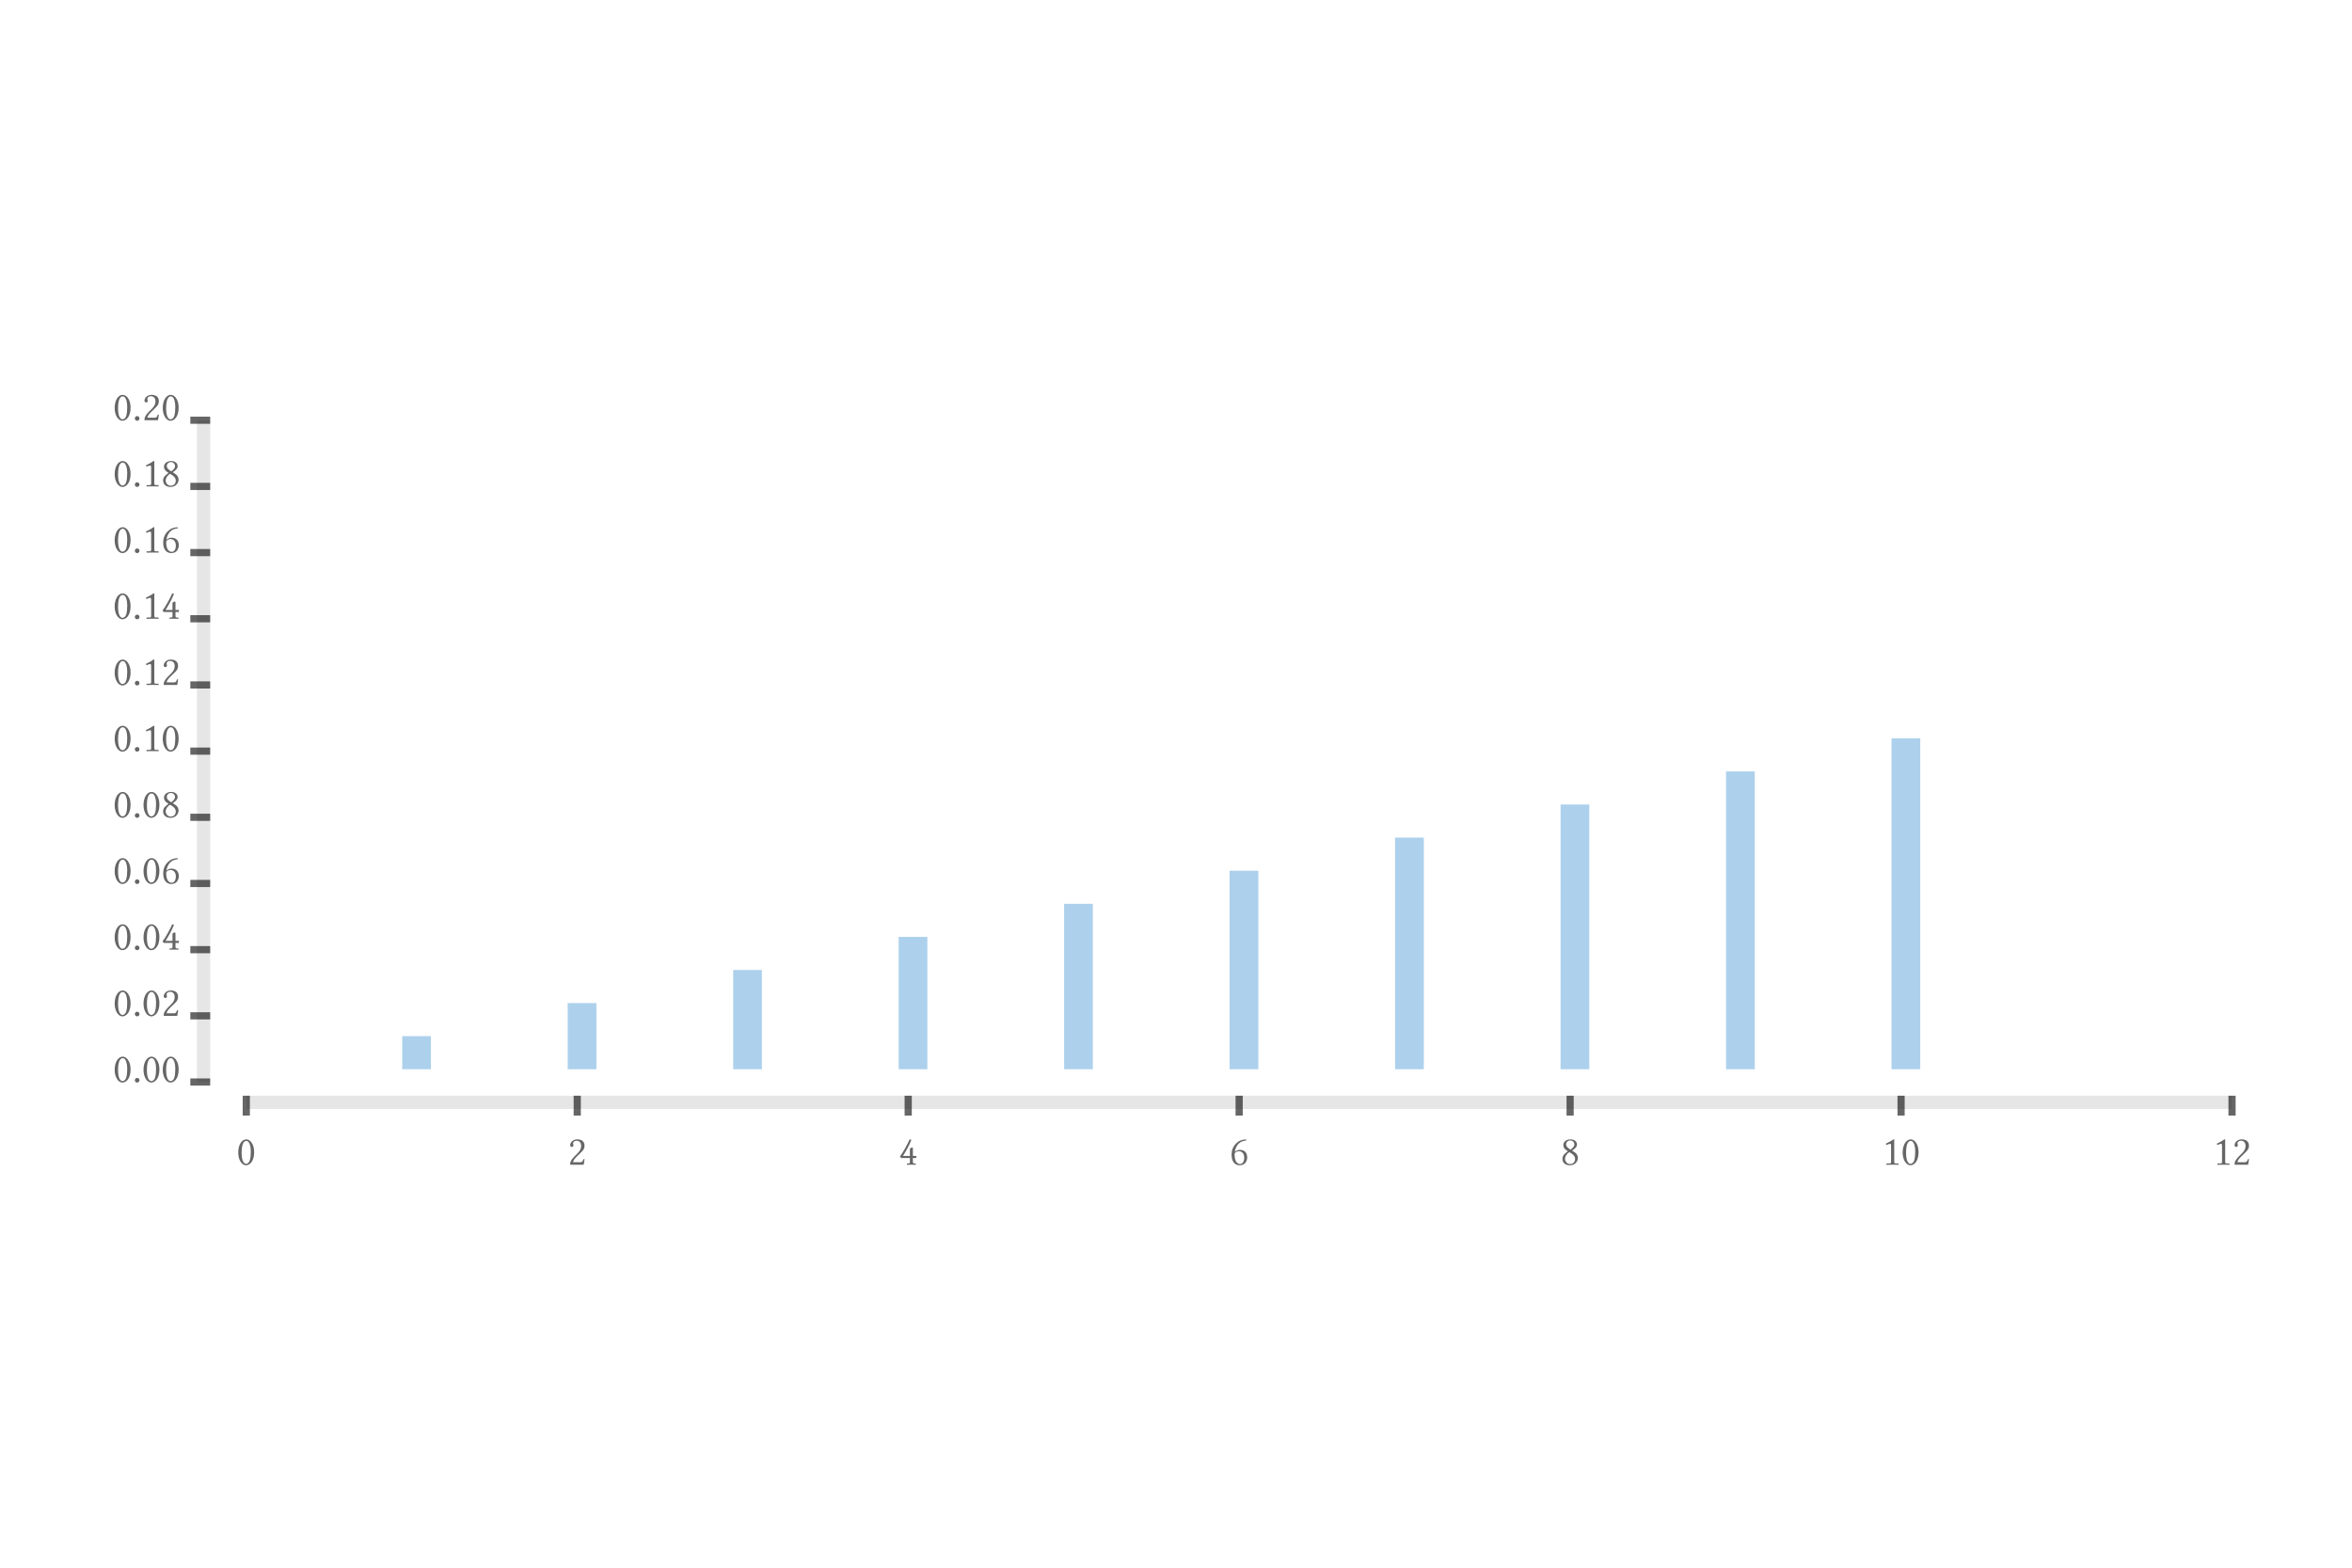 <?xml version="1.0" encoding="UTF-8"?>
<!DOCTYPE svg PUBLIC "-//W3C//DTD SVG 1.1//EN"
    "http://www.w3.org/Graphics/SVG/1.1/DTD/svg11.dtd"><svg xmlns="http://www.w3.org/2000/svg" height="400" stroke-opacity="1" viewBox="0 0 600 400" font-size="1" width="600" xmlns:xlink="http://www.w3.org/1999/xlink" stroke="rgb(0,0,0)" version="1.1"><defs></defs><g stroke-linejoin="miter" stroke-opacity="0.0" fill-opacity="0.1" stroke="rgb(0,0,0)" stroke-width="0.0" fill="rgb(0,0,0)" stroke-linecap="butt" stroke-miterlimit="10.0"><path d="M 53.619,276.079 l -0,-168.857 h -3.377 l -0,168.857 Z"/></g><g stroke-linejoin="miter" stroke-opacity="1.0" fill-opacity="0.6" stroke="rgb(0,0,0)" fill-rule="evenodd" stroke-width="0.0" fill="rgb(0,0,0)" stroke-linecap="butt" stroke-miterlimit="10.0"><path d="M 28.849,107.222 ZM 31.302,101.14 c -0.482,-0 -1.187,0.47 -1.187 3.08c 0,0.918 0.168,2.767 1.154 2.767c 0.19,-0 0.728,-0.123 0.963 -0.997c 0.146,-0.538 0.224,-1.21 0.224 -2.184c 0,-1.423 -0.358,-2.218 -0.683 -2.498c -0.123,-0.112 -0.291,-0.168 -0.47 -0.168ZM 31.302,101.14 ZM 31.257,107.356 c -1.198,-0 -2.005,-1.535 -2.005 -3.248c 0,-2.095 0.997,-3.36 2.05 -3.36c 0.482,-0 0.963,0.302 1.288 0.739c 0.47,0.627 0.717,1.467 0.717 2.52c 0,2.487 -1.232,3.349 -2.05 3.349ZM 33.755,107.222 ZM 34.394,106.763 c 0,-0.325 0.269,-0.594 0.594 -0.594c 0.325,-0 0.594,0.269 0.594 0.594c 0,0.325 -0.269,0.594 -0.594 0.594c -0.325,-0 -0.594,-0.269 -0.594 -0.594ZM 36.208,107.222 ZM 36.858,102.26 c 0,-0.638 0.616,-1.512 1.792 -1.512c 0.863,-0 1.871,0.325 1.871 1.613c 0,0.851 -0.437,1.277 -1.042 1.859l -1.064,1.03 c -0.056,0.056 -0.806,0.795 -0.806 1.322h 1.904 c 0.381,-0 0.583,-0.19 0.739 -0.806l 0.28,0.045 l -0.224,1.411 h -3.461 c 0,-0.627 0.101,-1.109 1.143 -2.173l 0.784,-0.773 c 0.627,-0.638 0.885,-1.187 0.885 -1.871c 0,-1.019 -0.695,-1.31 -1.075 -1.31c -0.773,-0 -0.986,0.403 -0.986 0.672c 0,0.09 0.022,0.179 0.045 0.258c 0.022,0.078 0.045,0.157 0.045 0.246c 0,0.291 -0.224,0.403 -0.403 0.403c -0.246,-0 -0.426,-0.19 -0.426 -0.414ZM 41.114,107.222 ZM 43.567,101.14 c -0.482,-0 -1.187,0.47 -1.187 3.08c 0,0.918 0.168,2.767 1.154 2.767c 0.19,-0 0.728,-0.123 0.963 -0.997c 0.146,-0.538 0.224,-1.21 0.224 -2.184c 0,-1.423 -0.358,-2.218 -0.683 -2.498c -0.123,-0.112 -0.291,-0.168 -0.47 -0.168ZM 43.567,101.14 ZM 43.522,107.356 c -1.198,-0 -2.005,-1.535 -2.005 -3.248c 0,-2.095 0.997,-3.36 2.05 -3.36c 0.482,-0 0.963,0.302 1.288 0.739c 0.47,0.627 0.717,1.467 0.717 2.52c 0,2.487 -1.232,3.349 -2.05 3.349Z"/></g><g stroke-linejoin="miter" stroke-opacity="0.6" fill-opacity="0.0" stroke="rgb(0,0,0)" stroke-width="1.832" fill="rgb(0,0,0)" stroke-linecap="butt" stroke-miterlimit="10.0"><path d="M 48.553,107.222 h 5.066 "/></g><g stroke-linejoin="miter" stroke-opacity="1.0" fill-opacity="0.6" stroke="rgb(0,0,0)" fill-rule="evenodd" stroke-width="0.0" fill="rgb(0,0,0)" stroke-linecap="butt" stroke-miterlimit="10.0"><path d="M 28.849,124.108 ZM 31.302,118.026 c -0.482,-0 -1.187,0.47 -1.187 3.08c 0,0.918 0.168,2.767 1.154 2.767c 0.19,-0 0.728,-0.123 0.963 -0.997c 0.146,-0.538 0.224,-1.21 0.224 -2.184c 0,-1.423 -0.358,-2.218 -0.683 -2.498c -0.123,-0.112 -0.291,-0.168 -0.47 -0.168ZM 31.302,118.026 ZM 31.257,124.242 c -1.198,-0 -2.005,-1.535 -2.005 -3.248c 0,-2.095 0.997,-3.36 2.05 -3.36c 0.482,-0 0.963,0.302 1.288 0.739c 0.47,0.627 0.717,1.467 0.717 2.52c 0,2.487 -1.232,3.349 -2.05 3.349ZM 33.755,124.108 ZM 34.394,123.648 c 0,-0.325 0.269,-0.594 0.594 -0.594c 0.325,-0 0.594,0.269 0.594 0.594c 0,0.325 -0.269,0.594 -0.594 0.594c -0.325,-0 -0.594,-0.269 -0.594 -0.594ZM 36.208,124.108 ZM 38.314,118.765 c -0.213,-0 -0.706,0.202 -0.952 0.314l -0.134,-0.347 c 0.986,-0.459 1.367,-0.695 1.927 -1.098h 0.213 v 5.634 c 0,0.403 0.056,0.515 0.426 0.515h 0.583 c 0.034,-0 0.09,0.022 0.09 0.09v 0.246 l -1.535,-0.022 l -1.557,0.022 v -0.246 c 0.011,-0.034 0.022,-0.09 0.09 -0.09h 0.672 c 0.426,-0 0.426,-0.19 0.426 -0.515v -3.853 c 0,-0.381 0,-0.65 -0.246 -0.65ZM 41.114,124.108 ZM 43.601,117.902 c -0.638,-0 -1.053,0.504 -1.053 0.997c 0,0.325 0.134,0.717 0.806 1.154l 0.325,0.202 c 0.291,-0.213 0.975,-0.728 0.975 -1.299c 0,-0.493 -0.358,-1.053 -1.053 -1.053ZM 43.601,117.902 ZM 45.315,118.966 c 0,0.683 -0.773,1.221 -1.243 1.535l 0.65,0.426 c 0.549,0.358 0.829,0.851 0.829 1.467c 0,0.806 -0.661,1.848 -2.05 1.848c -1.12,-0 -1.893,-0.594 -1.893 -1.68c 0,-0.414 0.179,-0.896 0.616 -1.277c 0.269,-0.235 0.504,-0.437 0.773 -0.638l -0.19,-0.112 c -0.65,-0.403 -0.975,-0.84 -0.975 -1.434c 0,-0.818 0.739,-1.467 1.826 -1.467c 1.042,-0 1.658,0.571 1.658 1.333ZM 45.315,118.966 ZM 43.522,123.929 c 0.482,-0 1.322,-0.258 1.322 -1.322c 0,-0.504 -0.314,-1.008 -0.975 -1.411l -0.493,-0.302 c -0.907,0.605 -1.109,1.355 -1.109 1.669c 0,0.952 0.773,1.367 1.254 1.367Z"/></g><g stroke-linejoin="miter" stroke-opacity="0.6" fill-opacity="0.0" stroke="rgb(0,0,0)" stroke-width="1.832" fill="rgb(0,0,0)" stroke-linecap="butt" stroke-miterlimit="10.0"><path d="M 48.553,124.108 h 5.066 "/></g><g stroke-linejoin="miter" stroke-opacity="1.0" fill-opacity="0.6" stroke="rgb(0,0,0)" fill-rule="evenodd" stroke-width="0.0" fill="rgb(0,0,0)" stroke-linecap="butt" stroke-miterlimit="10.0"><path d="M 28.849,140.994 ZM 31.302,134.911 c -0.482,-0 -1.187,0.47 -1.187 3.08c 0,0.918 0.168,2.767 1.154 2.767c 0.19,-0 0.728,-0.123 0.963 -0.997c 0.146,-0.538 0.224,-1.21 0.224 -2.184c 0,-1.423 -0.358,-2.218 -0.683 -2.498c -0.123,-0.112 -0.291,-0.168 -0.47 -0.168ZM 31.302,134.911 ZM 31.257,141.128 c -1.198,-0 -2.005,-1.535 -2.005 -3.248c 0,-2.095 0.997,-3.36 2.05 -3.36c 0.482,-0 0.963,0.302 1.288 0.739c 0.47,0.627 0.717,1.467 0.717 2.52c 0,2.487 -1.232,3.349 -2.05 3.349ZM 33.755,140.994 ZM 34.394,140.534 c 0,-0.325 0.269,-0.594 0.594 -0.594c 0.325,-0 0.594,0.269 0.594 0.594c 0,0.325 -0.269,0.594 -0.594 0.594c -0.325,-0 -0.594,-0.269 -0.594 -0.594ZM 36.208,140.994 ZM 38.314,135.65 c -0.213,-0 -0.706,0.202 -0.952 0.314l -0.134,-0.347 c 0.986,-0.459 1.367,-0.695 1.927 -1.098h 0.213 v 5.634 c 0,0.403 0.056,0.515 0.426 0.515h 0.583 c 0.034,-0 0.09,0.022 0.09 0.09v 0.246 l -1.535,-0.022 l -1.557,0.022 v -0.246 c 0.011,-0.034 0.022,-0.09 0.09 -0.09h 0.672 c 0.426,-0 0.426,-0.19 0.426 -0.515v -3.853 c 0,-0.381 0,-0.65 -0.246 -0.65ZM 41.114,140.994 ZM 42.413,138.059 c -0.011,0.112 -0.011,0.28 -0.011 0.392c 0,1.882 0.84,2.352 1.4 2.352c 0.515,-0 1.064,-0.482 1.064 -1.647c 0,-0.526 -0.269,-1.602 -1.344 -1.602c -0.235,-0 -0.661,0.022 -1.109 0.504ZM 42.413,138.059 ZM 45.348,134.81 c -0.728,0.067 -1.355,0.258 -1.893 0.784c -0.515,0.504 -0.885,1.254 -1.008 2.151c 0.258,-0.314 0.874,-0.549 1.299 -0.549c 1.658,-0 1.871,1.367 1.871 1.882c 0,0.762 -0.381,2.05 -1.927 2.05c -0.818,-0 -2.061,-0.482 -2.061 -2.711c 0,-1.03 0.347,-2.039 1.12 -2.812c 0.717,-0.728 1.467,-1.03 2.565 -1.087Z"/></g><g stroke-linejoin="miter" stroke-opacity="0.6" fill-opacity="0.0" stroke="rgb(0,0,0)" stroke-width="1.832" fill="rgb(0,0,0)" stroke-linecap="butt" stroke-miterlimit="10.0"><path d="M 48.553,140.994 h 5.066 "/></g><g stroke-linejoin="miter" stroke-opacity="1.0" fill-opacity="0.6" stroke="rgb(0,0,0)" fill-rule="evenodd" stroke-width="0.0" fill="rgb(0,0,0)" stroke-linecap="butt" stroke-miterlimit="10.0"><path d="M 28.849,157.879 ZM 31.302,151.797 c -0.482,-0 -1.187,0.47 -1.187 3.08c 0,0.918 0.168,2.767 1.154 2.767c 0.19,-0 0.728,-0.123 0.963 -0.997c 0.146,-0.538 0.224,-1.21 0.224 -2.184c 0,-1.423 -0.358,-2.218 -0.683 -2.498c -0.123,-0.112 -0.291,-0.168 -0.47 -0.168ZM 31.302,151.797 ZM 31.257,158.014 c -1.198,-0 -2.005,-1.535 -2.005 -3.248c 0,-2.095 0.997,-3.36 2.05 -3.36c 0.482,-0 0.963,0.302 1.288 0.739c 0.47,0.627 0.717,1.467 0.717 2.52c 0,2.487 -1.232,3.349 -2.05 3.349ZM 33.755,157.879 ZM 34.394,157.42 c 0,-0.325 0.269,-0.594 0.594 -0.594c 0.325,-0 0.594,0.269 0.594 0.594c 0,0.325 -0.269,0.594 -0.594 0.594c -0.325,-0 -0.594,-0.269 -0.594 -0.594ZM 36.208,157.879 ZM 38.314,152.536 c -0.213,-0 -0.706,0.202 -0.952 0.314l -0.134,-0.347 c 0.986,-0.459 1.367,-0.695 1.927 -1.098h 0.213 v 5.634 c 0,0.403 0.056,0.515 0.426 0.515h 0.583 c 0.034,-0 0.09,0.022 0.09 0.09v 0.246 l -1.535,-0.022 l -1.557,0.022 v -0.246 c 0.011,-0.034 0.022,-0.09 0.09 -0.09h 0.672 c 0.426,-0 0.426,-0.19 0.426 -0.515v -3.853 c 0,-0.381 0,-0.65 -0.246 -0.65ZM 41.114,157.879 ZM 44.004,153.903 c 0,-0.078 0.011,-0.168 0.112 -0.224c 0.123,-0.09 0.325,-0.19 0.493 -0.19c 0.146,-0 0.157,0.123 0.157 0.347v 1.803 h 0.907 l -0.067,0.526 h -0.84 v 0.93 c 0,0.314 0.045,0.47 0.37 0.47h 0.302 c 0.067,-0 0.078,0.056 0.078 0.078v 0.246 c 0,-0 -0.717,-0.022 -1.187 -0.022c -0.426,-0 -1.087,0.022 -1.087 0.022v -0.246 c 0,-0.022 0.011,-0.078 0.078 -0.078h 0.302 c 0.347,-0 0.381,-0.146 0.381 -0.47v -0.93 h -2.195 c -0.045,-0 -0.067,-0.022 -0.101 -0.067l -0.09,-0.123 l -0.134,-0.235 c -0.011,-0 -0.011,-0.011 -0.011 -0.022c 0,-0.011 0.011,-0.022 0.022 -0.034c 0.728,-0.806 2.016,-3.304 2.419 -4.223c 0.011,-0.045 0.034,-0.056 0.078 -0.056c 0.011,-0 0.258,0.101 0.392 0.123c -0.504,1.355 -1.333,2.812 -2.151 4.111h 1.77 v -1.736 Z"/></g><g stroke-linejoin="miter" stroke-opacity="0.6" fill-opacity="0.0" stroke="rgb(0,0,0)" stroke-width="1.832" fill="rgb(0,0,0)" stroke-linecap="butt" stroke-miterlimit="10.0"><path d="M 48.553,157.879 h 5.066 "/></g><g stroke-linejoin="miter" stroke-opacity="1.0" fill-opacity="0.6" stroke="rgb(0,0,0)" fill-rule="evenodd" stroke-width="0.0" fill="rgb(0,0,0)" stroke-linecap="butt" stroke-miterlimit="10.0"><path d="M 28.849,174.765 ZM 31.302,168.683 c -0.482,-0 -1.187,0.47 -1.187 3.08c 0,0.918 0.168,2.767 1.154 2.767c 0.19,-0 0.728,-0.123 0.963 -0.997c 0.146,-0.538 0.224,-1.21 0.224 -2.184c 0,-1.423 -0.358,-2.218 -0.683 -2.498c -0.123,-0.112 -0.291,-0.168 -0.47 -0.168ZM 31.302,168.683 ZM 31.257,174.899 c -1.198,-0 -2.005,-1.535 -2.005 -3.248c 0,-2.095 0.997,-3.36 2.05 -3.36c 0.482,-0 0.963,0.302 1.288 0.739c 0.47,0.627 0.717,1.467 0.717 2.52c 0,2.487 -1.232,3.349 -2.05 3.349ZM 33.755,174.765 ZM 34.394,174.306 c 0,-0.325 0.269,-0.594 0.594 -0.594c 0.325,-0 0.594,0.269 0.594 0.594c 0,0.325 -0.269,0.594 -0.594 0.594c -0.325,-0 -0.594,-0.269 -0.594 -0.594ZM 36.208,174.765 ZM 38.314,169.422 c -0.213,-0 -0.706,0.202 -0.952 0.314l -0.134,-0.347 c 0.986,-0.459 1.367,-0.695 1.927 -1.098h 0.213 v 5.634 c 0,0.403 0.056,0.515 0.426 0.515h 0.583 c 0.034,-0 0.09,0.022 0.09 0.09v 0.246 l -1.535,-0.022 l -1.557,0.022 v -0.246 c 0.011,-0.034 0.022,-0.09 0.09 -0.09h 0.672 c 0.426,-0 0.426,-0.19 0.426 -0.515v -3.853 c 0,-0.381 0,-0.65 -0.246 -0.65ZM 41.114,174.765 ZM 41.764,169.803 c 0,-0.638 0.616,-1.512 1.792 -1.512c 0.863,-0 1.871,0.325 1.871 1.613c 0,0.851 -0.437,1.277 -1.042 1.859l -1.064,1.03 c -0.056,0.056 -0.806,0.795 -0.806 1.322h 1.904 c 0.381,-0 0.583,-0.19 0.739 -0.806l 0.28,0.045 l -0.224,1.411 h -3.461 c 0,-0.627 0.101,-1.109 1.143 -2.173l 0.784,-0.773 c 0.627,-0.638 0.885,-1.187 0.885 -1.871c 0,-1.019 -0.695,-1.31 -1.075 -1.31c -0.773,-0 -0.986,0.403 -0.986 0.672c 0,0.09 0.022,0.179 0.045 0.258c 0.022,0.078 0.045,0.157 0.045 0.246c 0,0.291 -0.224,0.403 -0.403 0.403c -0.246,-0 -0.426,-0.19 -0.426 -0.414Z"/></g><g stroke-linejoin="miter" stroke-opacity="0.6" fill-opacity="0.0" stroke="rgb(0,0,0)" stroke-width="1.832" fill="rgb(0,0,0)" stroke-linecap="butt" stroke-miterlimit="10.0"><path d="M 48.553,174.765 h 5.066 "/></g><g stroke-linejoin="miter" stroke-opacity="1.0" fill-opacity="0.6" stroke="rgb(0,0,0)" fill-rule="evenodd" stroke-width="0.0" fill="rgb(0,0,0)" stroke-linecap="butt" stroke-miterlimit="10.0"><path d="M 28.849,191.651 ZM 31.302,185.568 c -0.482,-0 -1.187,0.47 -1.187 3.08c 0,0.918 0.168,2.767 1.154 2.767c 0.19,-0 0.728,-0.123 0.963 -0.997c 0.146,-0.538 0.224,-1.21 0.224 -2.184c 0,-1.423 -0.358,-2.218 -0.683 -2.498c -0.123,-0.112 -0.291,-0.168 -0.47 -0.168ZM 31.302,185.568 ZM 31.257,191.785 c -1.198,-0 -2.005,-1.535 -2.005 -3.248c 0,-2.095 0.997,-3.36 2.05 -3.36c 0.482,-0 0.963,0.302 1.288 0.739c 0.47,0.627 0.717,1.467 0.717 2.52c 0,2.487 -1.232,3.349 -2.05 3.349ZM 33.755,191.651 ZM 34.394,191.191 c 0,-0.325 0.269,-0.594 0.594 -0.594c 0.325,-0 0.594,0.269 0.594 0.594c 0,0.325 -0.269,0.594 -0.594 0.594c -0.325,-0 -0.594,-0.269 -0.594 -0.594ZM 36.208,191.651 ZM 38.314,186.308 c -0.213,-0 -0.706,0.202 -0.952 0.314l -0.134,-0.347 c 0.986,-0.459 1.367,-0.695 1.927 -1.098h 0.213 v 5.634 c 0,0.403 0.056,0.515 0.426 0.515h 0.583 c 0.034,-0 0.09,0.022 0.09 0.09v 0.246 l -1.535,-0.022 l -1.557,0.022 v -0.246 c 0.011,-0.034 0.022,-0.09 0.09 -0.09h 0.672 c 0.426,-0 0.426,-0.19 0.426 -0.515v -3.853 c 0,-0.381 0,-0.65 -0.246 -0.65ZM 41.114,191.651 ZM 43.567,185.568 c -0.482,-0 -1.187,0.47 -1.187 3.08c 0,0.918 0.168,2.767 1.154 2.767c 0.19,-0 0.728,-0.123 0.963 -0.997c 0.146,-0.538 0.224,-1.21 0.224 -2.184c 0,-1.423 -0.358,-2.218 -0.683 -2.498c -0.123,-0.112 -0.291,-0.168 -0.47 -0.168ZM 43.567,185.568 ZM 43.522,191.785 c -1.198,-0 -2.005,-1.535 -2.005 -3.248c 0,-2.095 0.997,-3.36 2.05 -3.36c 0.482,-0 0.963,0.302 1.288 0.739c 0.47,0.627 0.717,1.467 0.717 2.52c 0,2.487 -1.232,3.349 -2.05 3.349Z"/></g><g stroke-linejoin="miter" stroke-opacity="0.6" fill-opacity="0.0" stroke="rgb(0,0,0)" stroke-width="1.832" fill="rgb(0,0,0)" stroke-linecap="butt" stroke-miterlimit="10.0"><path d="M 48.553,191.651 h 5.066 "/></g><g stroke-linejoin="miter" stroke-opacity="1.0" fill-opacity="0.6" stroke="rgb(0,0,0)" fill-rule="evenodd" stroke-width="0.0" fill="rgb(0,0,0)" stroke-linecap="butt" stroke-miterlimit="10.0"><path d="M 28.849,208.536 ZM 31.302,202.454 c -0.482,-0 -1.187,0.47 -1.187 3.08c 0,0.918 0.168,2.767 1.154 2.767c 0.19,-0 0.728,-0.123 0.963 -0.997c 0.146,-0.538 0.224,-1.21 0.224 -2.184c 0,-1.423 -0.358,-2.218 -0.683 -2.498c -0.123,-0.112 -0.291,-0.168 -0.47 -0.168ZM 31.302,202.454 ZM 31.257,208.671 c -1.198,-0 -2.005,-1.535 -2.005 -3.248c 0,-2.095 0.997,-3.36 2.05 -3.36c 0.482,-0 0.963,0.302 1.288 0.739c 0.47,0.627 0.717,1.467 0.717 2.52c 0,2.487 -1.232,3.349 -2.05 3.349ZM 33.755,208.536 ZM 34.394,208.077 c 0,-0.325 0.269,-0.594 0.594 -0.594c 0.325,-0 0.594,0.269 0.594 0.594c 0,0.325 -0.269,0.594 -0.594 0.594c -0.325,-0 -0.594,-0.269 -0.594 -0.594ZM 36.208,208.536 ZM 38.661,202.454 c -0.482,-0 -1.187,0.47 -1.187 3.08c 0,0.918 0.168,2.767 1.154 2.767c 0.19,-0 0.728,-0.123 0.963 -0.997c 0.146,-0.538 0.224,-1.21 0.224 -2.184c 0,-1.423 -0.358,-2.218 -0.683 -2.498c -0.123,-0.112 -0.291,-0.168 -0.47 -0.168ZM 38.661,202.454 ZM 38.616,208.671 c -1.198,-0 -2.005,-1.535 -2.005 -3.248c 0,-2.095 0.997,-3.36 2.05 -3.36c 0.482,-0 0.963,0.302 1.288 0.739c 0.47,0.627 0.717,1.467 0.717 2.52c 0,2.487 -1.232,3.349 -2.05 3.349ZM 41.114,208.536 ZM 43.601,202.331 c -0.638,-0 -1.053,0.504 -1.053 0.997c 0,0.325 0.134,0.717 0.806 1.154l 0.325,0.202 c 0.291,-0.213 0.975,-0.728 0.975 -1.299c 0,-0.493 -0.358,-1.053 -1.053 -1.053ZM 43.601,202.331 ZM 45.315,203.395 c 0,0.683 -0.773,1.221 -1.243 1.535l 0.65,0.426 c 0.549,0.358 0.829,0.851 0.829 1.467c 0,0.806 -0.661,1.848 -2.05 1.848c -1.12,-0 -1.893,-0.594 -1.893 -1.68c 0,-0.414 0.179,-0.896 0.616 -1.277c 0.269,-0.235 0.504,-0.437 0.773 -0.638l -0.19,-0.112 c -0.65,-0.403 -0.975,-0.84 -0.975 -1.434c 0,-0.818 0.739,-1.467 1.826 -1.467c 1.042,-0 1.658,0.571 1.658 1.333ZM 45.315,203.395 ZM 43.522,208.357 c 0.482,-0 1.322,-0.258 1.322 -1.322c 0,-0.504 -0.314,-1.008 -0.975 -1.411l -0.493,-0.302 c -0.907,0.605 -1.109,1.355 -1.109 1.669c 0,0.952 0.773,1.367 1.254 1.367Z"/></g><g stroke-linejoin="miter" stroke-opacity="0.6" fill-opacity="0.0" stroke="rgb(0,0,0)" stroke-width="1.832" fill="rgb(0,0,0)" stroke-linecap="butt" stroke-miterlimit="10.0"><path d="M 48.553,208.536 h 5.066 "/></g><g stroke-linejoin="miter" stroke-opacity="1.0" fill-opacity="0.6" stroke="rgb(0,0,0)" fill-rule="evenodd" stroke-width="0.0" fill="rgb(0,0,0)" stroke-linecap="butt" stroke-miterlimit="10.0"><path d="M 28.849,225.422 ZM 31.302,219.34 c -0.482,-0 -1.187,0.47 -1.187 3.08c 0,0.918 0.168,2.767 1.154 2.767c 0.19,-0 0.728,-0.123 0.963 -0.997c 0.146,-0.538 0.224,-1.21 0.224 -2.184c 0,-1.423 -0.358,-2.218 -0.683 -2.498c -0.123,-0.112 -0.291,-0.168 -0.47 -0.168ZM 31.302,219.34 ZM 31.257,225.556 c -1.198,-0 -2.005,-1.535 -2.005 -3.248c 0,-2.095 0.997,-3.36 2.05 -3.36c 0.482,-0 0.963,0.302 1.288 0.739c 0.47,0.627 0.717,1.467 0.717 2.52c 0,2.487 -1.232,3.349 -2.05 3.349ZM 33.755,225.422 ZM 34.394,224.963 c 0,-0.325 0.269,-0.594 0.594 -0.594c 0.325,-0 0.594,0.269 0.594 0.594c 0,0.325 -0.269,0.594 -0.594 0.594c -0.325,-0 -0.594,-0.269 -0.594 -0.594ZM 36.208,225.422 ZM 38.661,219.34 c -0.482,-0 -1.187,0.47 -1.187 3.08c 0,0.918 0.168,2.767 1.154 2.767c 0.19,-0 0.728,-0.123 0.963 -0.997c 0.146,-0.538 0.224,-1.21 0.224 -2.184c 0,-1.423 -0.358,-2.218 -0.683 -2.498c -0.123,-0.112 -0.291,-0.168 -0.47 -0.168ZM 38.661,219.34 ZM 38.616,225.556 c -1.198,-0 -2.005,-1.535 -2.005 -3.248c 0,-2.095 0.997,-3.36 2.05 -3.36c 0.482,-0 0.963,0.302 1.288 0.739c 0.47,0.627 0.717,1.467 0.717 2.52c 0,2.487 -1.232,3.349 -2.05 3.349ZM 41.114,225.422 ZM 42.413,222.487 c -0.011,0.112 -0.011,0.28 -0.011 0.392c 0,1.882 0.84,2.352 1.4 2.352c 0.515,-0 1.064,-0.482 1.064 -1.647c 0,-0.526 -0.269,-1.602 -1.344 -1.602c -0.235,-0 -0.661,0.022 -1.109 0.504ZM 42.413,222.487 ZM 45.348,219.239 c -0.728,0.067 -1.355,0.258 -1.893 0.784c -0.515,0.504 -0.885,1.254 -1.008 2.151c 0.258,-0.314 0.874,-0.549 1.299 -0.549c 1.658,-0 1.871,1.367 1.871 1.882c 0,0.762 -0.381,2.05 -1.927 2.05c -0.818,-0 -2.061,-0.482 -2.061 -2.711c 0,-1.03 0.347,-2.039 1.12 -2.812c 0.717,-0.728 1.467,-1.03 2.565 -1.087Z"/></g><g stroke-linejoin="miter" stroke-opacity="0.6" fill-opacity="0.0" stroke="rgb(0,0,0)" stroke-width="1.832" fill="rgb(0,0,0)" stroke-linecap="butt" stroke-miterlimit="10.0"><path d="M 48.553,225.422 h 5.066 "/></g><g stroke-linejoin="miter" stroke-opacity="1.0" fill-opacity="0.6" stroke="rgb(0,0,0)" fill-rule="evenodd" stroke-width="0.0" fill="rgb(0,0,0)" stroke-linecap="butt" stroke-miterlimit="10.0"><path d="M 28.849,242.308 ZM 31.302,236.226 c -0.482,-0 -1.187,0.47 -1.187 3.08c 0,0.918 0.168,2.767 1.154 2.767c 0.19,-0 0.728,-0.123 0.963 -0.997c 0.146,-0.538 0.224,-1.21 0.224 -2.184c 0,-1.423 -0.358,-2.218 -0.683 -2.498c -0.123,-0.112 -0.291,-0.168 -0.47 -0.168ZM 31.302,236.226 ZM 31.257,242.442 c -1.198,-0 -2.005,-1.535 -2.005 -3.248c 0,-2.095 0.997,-3.36 2.05 -3.36c 0.482,-0 0.963,0.302 1.288 0.739c 0.47,0.627 0.717,1.467 0.717 2.52c 0,2.487 -1.232,3.349 -2.05 3.349ZM 33.755,242.308 ZM 34.394,241.849 c 0,-0.325 0.269,-0.594 0.594 -0.594c 0.325,-0 0.594,0.269 0.594 0.594c 0,0.325 -0.269,0.594 -0.594 0.594c -0.325,-0 -0.594,-0.269 -0.594 -0.594ZM 36.208,242.308 ZM 38.661,236.226 c -0.482,-0 -1.187,0.47 -1.187 3.08c 0,0.918 0.168,2.767 1.154 2.767c 0.19,-0 0.728,-0.123 0.963 -0.997c 0.146,-0.538 0.224,-1.21 0.224 -2.184c 0,-1.423 -0.358,-2.218 -0.683 -2.498c -0.123,-0.112 -0.291,-0.168 -0.47 -0.168ZM 38.661,236.226 ZM 38.616,242.442 c -1.198,-0 -2.005,-1.535 -2.005 -3.248c 0,-2.095 0.997,-3.36 2.05 -3.36c 0.482,-0 0.963,0.302 1.288 0.739c 0.47,0.627 0.717,1.467 0.717 2.52c 0,2.487 -1.232,3.349 -2.05 3.349ZM 41.114,242.308 ZM 44.004,238.331 c 0,-0.078 0.011,-0.168 0.112 -0.224c 0.123,-0.09 0.325,-0.19 0.493 -0.19c 0.146,-0 0.157,0.123 0.157 0.347v 1.803 h 0.907 l -0.067,0.526 h -0.84 v 0.93 c 0,0.314 0.045,0.47 0.37 0.47h 0.302 c 0.067,-0 0.078,0.056 0.078 0.078v 0.246 c 0,-0 -0.717,-0.022 -1.187 -0.022c -0.426,-0 -1.087,0.022 -1.087 0.022v -0.246 c 0,-0.022 0.011,-0.078 0.078 -0.078h 0.302 c 0.347,-0 0.381,-0.146 0.381 -0.47v -0.93 h -2.195 c -0.045,-0 -0.067,-0.022 -0.101 -0.067l -0.09,-0.123 l -0.134,-0.235 c -0.011,-0 -0.011,-0.011 -0.011 -0.022c 0,-0.011 0.011,-0.022 0.022 -0.034c 0.728,-0.806 2.016,-3.304 2.419 -4.223c 0.011,-0.045 0.034,-0.056 0.078 -0.056c 0.011,-0 0.258,0.101 0.392 0.123c -0.504,1.355 -1.333,2.812 -2.151 4.111h 1.77 v -1.736 Z"/></g><g stroke-linejoin="miter" stroke-opacity="0.6" fill-opacity="0.0" stroke="rgb(0,0,0)" stroke-width="1.832" fill="rgb(0,0,0)" stroke-linecap="butt" stroke-miterlimit="10.0"><path d="M 48.553,242.308 h 5.066 "/></g><g stroke-linejoin="miter" stroke-opacity="1.0" fill-opacity="0.6" stroke="rgb(0,0,0)" fill-rule="evenodd" stroke-width="0.0" fill="rgb(0,0,0)" stroke-linecap="butt" stroke-miterlimit="10.0"><path d="M 28.849,259.193 ZM 31.302,253.111 c -0.482,-0 -1.187,0.47 -1.187 3.08c 0,0.918 0.168,2.767 1.154 2.767c 0.19,-0 0.728,-0.123 0.963 -0.997c 0.146,-0.538 0.224,-1.21 0.224 -2.184c 0,-1.423 -0.358,-2.218 -0.683 -2.498c -0.123,-0.112 -0.291,-0.168 -0.47 -0.168ZM 31.302,253.111 ZM 31.257,259.328 c -1.198,-0 -2.005,-1.535 -2.005 -3.248c 0,-2.095 0.997,-3.36 2.05 -3.36c 0.482,-0 0.963,0.302 1.288 0.739c 0.47,0.627 0.717,1.467 0.717 2.52c 0,2.487 -1.232,3.349 -2.05 3.349ZM 33.755,259.193 ZM 34.394,258.734 c 0,-0.325 0.269,-0.594 0.594 -0.594c 0.325,-0 0.594,0.269 0.594 0.594c 0,0.325 -0.269,0.594 -0.594 0.594c -0.325,-0 -0.594,-0.269 -0.594 -0.594ZM 36.208,259.193 ZM 38.661,253.111 c -0.482,-0 -1.187,0.47 -1.187 3.08c 0,0.918 0.168,2.767 1.154 2.767c 0.19,-0 0.728,-0.123 0.963 -0.997c 0.146,-0.538 0.224,-1.21 0.224 -2.184c 0,-1.423 -0.358,-2.218 -0.683 -2.498c -0.123,-0.112 -0.291,-0.168 -0.47 -0.168ZM 38.661,253.111 ZM 38.616,259.328 c -1.198,-0 -2.005,-1.535 -2.005 -3.248c 0,-2.095 0.997,-3.36 2.05 -3.36c 0.482,-0 0.963,0.302 1.288 0.739c 0.47,0.627 0.717,1.467 0.717 2.52c 0,2.487 -1.232,3.349 -2.05 3.349ZM 41.114,259.193 ZM 41.764,254.231 c 0,-0.638 0.616,-1.512 1.792 -1.512c 0.863,-0 1.871,0.325 1.871 1.613c 0,0.851 -0.437,1.277 -1.042 1.859l -1.064,1.03 c -0.056,0.056 -0.806,0.795 -0.806 1.322h 1.904 c 0.381,-0 0.583,-0.19 0.739 -0.806l 0.28,0.045 l -0.224,1.411 h -3.461 c 0,-0.627 0.101,-1.109 1.143 -2.173l 0.784,-0.773 c 0.627,-0.638 0.885,-1.187 0.885 -1.871c 0,-1.019 -0.695,-1.31 -1.075 -1.31c -0.773,-0 -0.986,0.403 -0.986 0.672c 0,0.09 0.022,0.179 0.045 0.258c 0.022,0.078 0.045,0.157 0.045 0.246c 0,0.291 -0.224,0.403 -0.403 0.403c -0.246,-0 -0.426,-0.19 -0.426 -0.414Z"/></g><g stroke-linejoin="miter" stroke-opacity="0.6" fill-opacity="0.0" stroke="rgb(0,0,0)" stroke-width="1.832" fill="rgb(0,0,0)" stroke-linecap="butt" stroke-miterlimit="10.0"><path d="M 48.553,259.193 h 5.066 "/></g><g stroke-linejoin="miter" stroke-opacity="1.0" fill-opacity="0.6" stroke="rgb(0,0,0)" fill-rule="evenodd" stroke-width="0.0" fill="rgb(0,0,0)" stroke-linecap="butt" stroke-miterlimit="10.0"><path d="M 28.849,276.079 ZM 31.302,269.997 c -0.482,-0 -1.187,0.47 -1.187 3.08c 0,0.918 0.168,2.767 1.154 2.767c 0.19,-0 0.728,-0.123 0.963 -0.997c 0.146,-0.538 0.224,-1.21 0.224 -2.184c 0,-1.423 -0.358,-2.218 -0.683 -2.498c -0.123,-0.112 -0.291,-0.168 -0.47 -0.168ZM 31.302,269.997 ZM 31.257,276.214 c -1.198,-0 -2.005,-1.535 -2.005 -3.248c 0,-2.095 0.997,-3.36 2.05 -3.36c 0.482,-0 0.963,0.302 1.288 0.739c 0.47,0.627 0.717,1.467 0.717 2.52c 0,2.487 -1.232,3.349 -2.05 3.349ZM 33.755,276.079 ZM 34.394,275.62 c 0,-0.325 0.269,-0.594 0.594 -0.594c 0.325,-0 0.594,0.269 0.594 0.594c 0,0.325 -0.269,0.594 -0.594 0.594c -0.325,-0 -0.594,-0.269 -0.594 -0.594ZM 36.208,276.079 ZM 38.661,269.997 c -0.482,-0 -1.187,0.47 -1.187 3.08c 0,0.918 0.168,2.767 1.154 2.767c 0.19,-0 0.728,-0.123 0.963 -0.997c 0.146,-0.538 0.224,-1.21 0.224 -2.184c 0,-1.423 -0.358,-2.218 -0.683 -2.498c -0.123,-0.112 -0.291,-0.168 -0.47 -0.168ZM 38.661,269.997 ZM 38.616,276.214 c -1.198,-0 -2.005,-1.535 -2.005 -3.248c 0,-2.095 0.997,-3.36 2.05 -3.36c 0.482,-0 0.963,0.302 1.288 0.739c 0.47,0.627 0.717,1.467 0.717 2.52c 0,2.487 -1.232,3.349 -2.05 3.349ZM 41.114,276.079 ZM 43.567,269.997 c -0.482,-0 -1.187,0.47 -1.187 3.08c 0,0.918 0.168,2.767 1.154 2.767c 0.19,-0 0.728,-0.123 0.963 -0.997c 0.146,-0.538 0.224,-1.21 0.224 -2.184c 0,-1.423 -0.358,-2.218 -0.683 -2.498c -0.123,-0.112 -0.291,-0.168 -0.47 -0.168ZM 43.567,269.997 ZM 43.522,276.214 c -1.198,-0 -2.005,-1.535 -2.005 -3.248c 0,-2.095 0.997,-3.36 2.05 -3.36c 0.482,-0 0.963,0.302 1.288 0.739c 0.47,0.627 0.717,1.467 0.717 2.52c 0,2.487 -1.232,3.349 -2.05 3.349Z"/></g><g stroke-linejoin="miter" stroke-opacity="0.6" fill-opacity="0.0" stroke="rgb(0,0,0)" stroke-width="1.832" fill="rgb(0,0,0)" stroke-linecap="butt" stroke-miterlimit="10.0"><path d="M 48.553,276.079 h 5.066 "/></g><g stroke-linejoin="miter" stroke-opacity="0.0" fill-opacity="0.1" stroke="rgb(0,0,0)" stroke-width="0.0" fill="rgb(0,0,0)" stroke-linecap="butt" stroke-miterlimit="10.0"><path d="M 569.397,282.951 l -0,-3.377 h -506.571 l -0,3.377 Z"/></g><g stroke-linejoin="miter" stroke-opacity="1.0" fill-opacity="0.6" stroke="rgb(0,0,0)" fill-rule="evenodd" stroke-width="0.0" fill="rgb(0,0,0)" stroke-linecap="butt" stroke-miterlimit="10.0"><path d="M 564.491,297.186 ZM 566.597,291.843 c -0.213,-0 -0.706,0.202 -0.952 0.314l -0.134,-0.347 c 0.986,-0.459 1.367,-0.695 1.927 -1.098h 0.213 v 5.634 c 0,0.403 0.056,0.515 0.426 0.515h 0.583 c 0.034,-0 0.09,0.022 0.09 0.09v 0.246 l -1.535,-0.022 l -1.557,0.022 v -0.246 c 0.011,-0.034 0.022,-0.09 0.09 -0.09h 0.672 c 0.426,-0 0.426,-0.19 0.426 -0.515v -3.853 c 0,-0.381 0,-0.65 -0.246 -0.65ZM 569.397,297.186 ZM 570.047,292.224 c 0,-0.638 0.616,-1.512 1.792 -1.512c 0.863,-0 1.871,0.325 1.871 1.613c 0,0.851 -0.437,1.277 -1.042 1.859l -1.064,1.03 c -0.056,0.056 -0.806,0.795 -0.806 1.322h 1.904 c 0.381,-0 0.583,-0.19 0.739 -0.806l 0.28,0.045 l -0.224,1.411 h -3.461 c 0,-0.627 0.101,-1.109 1.143 -2.173l 0.784,-0.773 c 0.627,-0.638 0.885,-1.187 0.885 -1.871c 0,-1.019 -0.695,-1.31 -1.075 -1.31c -0.773,-0 -0.986,0.403 -0.986 0.672c 0,0.09 0.022,0.179 0.045 0.258c 0.022,0.078 0.045,0.157 0.045 0.246c 0,0.291 -0.224,0.403 -0.403 0.403c -0.246,-0 -0.426,-0.19 -0.426 -0.414Z"/></g><g stroke-linejoin="miter" stroke-opacity="0.6" fill-opacity="0.0" stroke="rgb(0,0,0)" stroke-width="1.832" fill="rgb(0,0,0)" stroke-linecap="butt" stroke-miterlimit="10.0"><path d="M 569.397,279.574 v 5.066 "/></g><g stroke-linejoin="miter" stroke-opacity="1.0" fill-opacity="0.6" stroke="rgb(0,0,0)" fill-rule="evenodd" stroke-width="0.0" fill="rgb(0,0,0)" stroke-linecap="butt" stroke-miterlimit="10.0"><path d="M 480.063,297.186 ZM 482.169,291.843 c -0.213,-0 -0.706,0.202 -0.952 0.314l -0.134,-0.347 c 0.986,-0.459 1.367,-0.695 1.927 -1.098h 0.213 v 5.634 c 0,0.403 0.056,0.515 0.426 0.515h 0.583 c 0.034,-0 0.09,0.022 0.09 0.09v 0.246 l -1.535,-0.022 l -1.557,0.022 v -0.246 c 0.011,-0.034 0.022,-0.09 0.09 -0.09h 0.672 c 0.426,-0 0.426,-0.19 0.426 -0.515v -3.853 c 0,-0.381 0,-0.65 -0.246 -0.65ZM 484.969,297.186 ZM 487.422,291.104 c -0.482,-0 -1.187,0.47 -1.187 3.08c 0,0.918 0.168,2.767 1.154 2.767c 0.19,-0 0.728,-0.123 0.963 -0.997c 0.146,-0.538 0.224,-1.21 0.224 -2.184c 0,-1.423 -0.358,-2.218 -0.683 -2.498c -0.123,-0.112 -0.291,-0.168 -0.47 -0.168ZM 487.422,291.104 ZM 487.377,297.321 c -1.198,-0 -2.005,-1.535 -2.005 -3.248c 0,-2.095 0.997,-3.36 2.05 -3.36c 0.482,-0 0.963,0.302 1.288 0.739c 0.47,0.627 0.717,1.467 0.717 2.52c 0,2.487 -1.232,3.349 -2.05 3.349Z"/></g><g stroke-linejoin="miter" stroke-opacity="0.6" fill-opacity="0.0" stroke="rgb(0,0,0)" stroke-width="1.832" fill="rgb(0,0,0)" stroke-linecap="butt" stroke-miterlimit="10.0"><path d="M 484.969,279.574 v 5.066 "/></g><g stroke-linejoin="miter" stroke-opacity="1.0" fill-opacity="0.6" stroke="rgb(0,0,0)" fill-rule="evenodd" stroke-width="0.0" fill="rgb(0,0,0)" stroke-linecap="butt" stroke-miterlimit="10.0"><path d="M 398.087,297.186 ZM 400.574,290.981 c -0.638,-0 -1.053,0.504 -1.053 0.997c 0,0.325 0.134,0.717 0.806 1.154l 0.325,0.202 c 0.291,-0.213 0.975,-0.728 0.975 -1.299c 0,-0.493 -0.358,-1.053 -1.053 -1.053ZM 400.574,290.981 ZM 402.288,292.045 c 0,0.683 -0.773,1.221 -1.243 1.535l 0.65,0.426 c 0.549,0.358 0.829,0.851 0.829 1.467c 0,0.806 -0.661,1.848 -2.05 1.848c -1.12,-0 -1.893,-0.594 -1.893 -1.68c 0,-0.414 0.179,-0.896 0.616 -1.277c 0.269,-0.235 0.504,-0.437 0.773 -0.638l -0.19,-0.112 c -0.65,-0.403 -0.975,-0.84 -0.975 -1.434c 0,-0.818 0.739,-1.467 1.826 -1.467c 1.042,-0 1.658,0.571 1.658 1.333ZM 402.288,292.045 ZM 400.495,297.007 c 0.482,-0 1.322,-0.258 1.322 -1.322c 0,-0.504 -0.314,-1.008 -0.975 -1.411l -0.493,-0.302 c -0.907,0.605 -1.109,1.355 -1.109 1.669c 0,0.952 0.773,1.367 1.254 1.367Z"/></g><g stroke-linejoin="miter" stroke-opacity="0.6" fill-opacity="0.0" stroke="rgb(0,0,0)" stroke-width="1.832" fill="rgb(0,0,0)" stroke-linecap="butt" stroke-miterlimit="10.0"><path d="M 400.54,279.574 v 5.066 "/></g><g stroke-linejoin="miter" stroke-opacity="1.0" fill-opacity="0.6" stroke="rgb(0,0,0)" fill-rule="evenodd" stroke-width="0.0" fill="rgb(0,0,0)" stroke-linecap="butt" stroke-miterlimit="10.0"><path d="M 313.659,297.186 ZM 314.958,294.252 c -0.011,0.112 -0.011,0.28 -0.011 0.392c 0,1.882 0.84,2.352 1.4 2.352c 0.515,-0 1.064,-0.482 1.064 -1.647c 0,-0.526 -0.269,-1.602 -1.344 -1.602c -0.235,-0 -0.661,0.022 -1.109 0.504ZM 314.958,294.252 ZM 317.893,291.003 c -0.728,0.067 -1.355,0.258 -1.893 0.784c -0.515,0.504 -0.885,1.254 -1.008 2.151c 0.258,-0.314 0.874,-0.549 1.299 -0.549c 1.658,-0 1.871,1.367 1.871 1.882c 0,0.762 -0.381,2.05 -1.927 2.05c -0.818,-0 -2.061,-0.482 -2.061 -2.711c 0,-1.03 0.347,-2.039 1.12 -2.812c 0.717,-0.728 1.467,-1.03 2.565 -1.087Z"/></g><g stroke-linejoin="miter" stroke-opacity="0.6" fill-opacity="0.0" stroke="rgb(0,0,0)" stroke-width="1.832" fill="rgb(0,0,0)" stroke-linecap="butt" stroke-miterlimit="10.0"><path d="M 316.112,279.574 v 5.066 "/></g><g stroke-linejoin="miter" stroke-opacity="1.0" fill-opacity="0.6" stroke="rgb(0,0,0)" fill-rule="evenodd" stroke-width="0.0" fill="rgb(0,0,0)" stroke-linecap="butt" stroke-miterlimit="10.0"><path d="M 229.23,297.186 ZM 232.12,293.21 c 0,-0.078 0.011,-0.168 0.112 -0.224c 0.123,-0.09 0.325,-0.19 0.493 -0.19c 0.146,-0 0.157,0.123 0.157 0.347v 1.803 h 0.907 l -0.067,0.526 h -0.84 v 0.93 c 0,0.314 0.045,0.47 0.37 0.47h 0.302 c 0.067,-0 0.078,0.056 0.078 0.078v 0.246 c 0,-0 -0.717,-0.022 -1.187 -0.022c -0.426,-0 -1.087,0.022 -1.087 0.022v -0.246 c 0,-0.022 0.011,-0.078 0.078 -0.078h 0.302 c 0.347,-0 0.381,-0.146 0.381 -0.47v -0.93 h -2.195 c -0.045,-0 -0.067,-0.022 -0.101 -0.067l -0.09,-0.123 l -0.134,-0.235 c -0.011,-0 -0.011,-0.011 -0.011 -0.022c 0,-0.011 0.011,-0.022 0.022 -0.034c 0.728,-0.806 2.016,-3.304 2.419 -4.223c 0.011,-0.045 0.034,-0.056 0.078 -0.056c 0.011,-0 0.258,0.101 0.392 0.123c -0.504,1.355 -1.333,2.812 -2.151 4.111h 1.77 v -1.736 Z"/></g><g stroke-linejoin="miter" stroke-opacity="0.6" fill-opacity="0.0" stroke="rgb(0,0,0)" stroke-width="1.832" fill="rgb(0,0,0)" stroke-linecap="butt" stroke-miterlimit="10.0"><path d="M 231.683,279.574 v 5.066 "/></g><g stroke-linejoin="miter" stroke-opacity="1.0" fill-opacity="0.6" stroke="rgb(0,0,0)" fill-rule="evenodd" stroke-width="0.0" fill="rgb(0,0,0)" stroke-linecap="butt" stroke-miterlimit="10.0"><path d="M 144.802,297.186 ZM 145.451,292.224 c 0,-0.638 0.616,-1.512 1.792 -1.512c 0.863,-0 1.871,0.325 1.871 1.613c 0,0.851 -0.437,1.277 -1.042 1.859l -1.064,1.03 c -0.056,0.056 -0.806,0.795 -0.806 1.322h 1.904 c 0.381,-0 0.583,-0.19 0.739 -0.806l 0.28,0.045 l -0.224,1.411 h -3.461 c 0,-0.627 0.101,-1.109 1.143 -2.173l 0.784,-0.773 c 0.627,-0.638 0.885,-1.187 0.885 -1.871c 0,-1.019 -0.695,-1.31 -1.075 -1.31c -0.773,-0 -0.986,0.403 -0.986 0.672c 0,0.09 0.022,0.179 0.045 0.258c 0.022,0.078 0.045,0.157 0.045 0.246c 0,0.291 -0.224,0.403 -0.403 0.403c -0.246,-0 -0.426,-0.19 -0.426 -0.414Z"/></g><g stroke-linejoin="miter" stroke-opacity="0.6" fill-opacity="0.0" stroke="rgb(0,0,0)" stroke-width="1.832" fill="rgb(0,0,0)" stroke-linecap="butt" stroke-miterlimit="10.0"><path d="M 147.255,279.574 v 5.066 "/></g><g stroke-linejoin="miter" stroke-opacity="1.0" fill-opacity="0.6" stroke="rgb(0,0,0)" fill-rule="evenodd" stroke-width="0.0" fill="rgb(0,0,0)" stroke-linecap="butt" stroke-miterlimit="10.0"><path d="M 60.373,297.186 ZM 62.826,291.104 c -0.482,-0 -1.187,0.47 -1.187 3.08c 0,0.918 0.168,2.767 1.154 2.767c 0.19,-0 0.728,-0.123 0.963 -0.997c 0.146,-0.538 0.224,-1.21 0.224 -2.184c 0,-1.423 -0.358,-2.218 -0.683 -2.498c -0.123,-0.112 -0.291,-0.168 -0.47 -0.168ZM 62.826,291.104 ZM 62.781,297.321 c -1.198,-0 -2.005,-1.535 -2.005 -3.248c 0,-2.095 0.997,-3.36 2.05 -3.36c 0.482,-0 0.963,0.302 1.288 0.739c 0.47,0.627 0.717,1.467 0.717 2.52c 0,2.487 -1.232,3.349 -2.05 3.349Z"/></g><g stroke-linejoin="miter" stroke-opacity="0.6" fill-opacity="0.0" stroke="rgb(0,0,0)" stroke-width="1.832" fill="rgb(0,0,0)" stroke-linecap="butt" stroke-miterlimit="10.0"><path d="M 62.826,279.574 v 5.066 "/></g><g stroke-linejoin="miter" stroke-opacity="0.0" fill-opacity="0.0" stroke="rgb(0,0,0)" stroke-width="0.0" fill="rgb(0,0,0)" stroke-linecap="butt" stroke-miterlimit="10.0"><path d="M 570.624,272.82 l -0,-168.857 h -506.571 l -0,168.857 Z"/></g><g stroke-linejoin="miter" stroke-opacity="0.5" fill-opacity="0.0" stroke="rgb(93,165,218)" stroke-width="7.329" fill="rgb(0,0,0)" stroke-linecap="butt" stroke-miterlimit="10.0"><path d="M 486.195,272.82 v -84.428 "/></g><g stroke-linejoin="miter" stroke-opacity="0.5" fill-opacity="0.0" stroke="rgb(93,165,218)" stroke-width="7.329" fill="rgb(0,0,0)" stroke-linecap="butt" stroke-miterlimit="10.0"><path d="M 443.981,272.82 v -75.986 "/></g><g stroke-linejoin="miter" stroke-opacity="0.5" fill-opacity="0.0" stroke="rgb(93,165,218)" stroke-width="7.329" fill="rgb(0,0,0)" stroke-linecap="butt" stroke-miterlimit="10.0"><path d="M 401.767,272.82 v -67.543 "/></g><g stroke-linejoin="miter" stroke-opacity="0.5" fill-opacity="0.0" stroke="rgb(93,165,218)" stroke-width="7.329" fill="rgb(0,0,0)" stroke-linecap="butt" stroke-miterlimit="10.0"><path d="M 359.553,272.82 v -59.1 "/></g><g stroke-linejoin="miter" stroke-opacity="0.5" fill-opacity="0.0" stroke="rgb(93,165,218)" stroke-width="7.329" fill="rgb(0,0,0)" stroke-linecap="butt" stroke-miterlimit="10.0"><path d="M 317.338,272.82 v -50.657 "/></g><g stroke-linejoin="miter" stroke-opacity="0.5" fill-opacity="0.0" stroke="rgb(93,165,218)" stroke-width="7.329" fill="rgb(0,0,0)" stroke-linecap="butt" stroke-miterlimit="10.0"><path d="M 275.124,272.82 v -42.214 "/></g><g stroke-linejoin="miter" stroke-opacity="0.5" fill-opacity="0.0" stroke="rgb(93,165,218)" stroke-width="7.329" fill="rgb(0,0,0)" stroke-linecap="butt" stroke-miterlimit="10.0"><path d="M 232.91,272.82 v -33.771 "/></g><g stroke-linejoin="miter" stroke-opacity="0.5" fill-opacity="0.0" stroke="rgb(93,165,218)" stroke-width="7.329" fill="rgb(0,0,0)" stroke-linecap="butt" stroke-miterlimit="10.0"><path d="M 190.696,272.82 v -25.329 "/></g><g stroke-linejoin="miter" stroke-opacity="0.5" fill-opacity="0.0" stroke="rgb(93,165,218)" stroke-width="7.329" fill="rgb(0,0,0)" stroke-linecap="butt" stroke-miterlimit="10.0"><path d="M 148.481,272.82 v -16.886 "/></g><g stroke-linejoin="miter" stroke-opacity="0.5" fill-opacity="0.0" stroke="rgb(93,165,218)" stroke-width="7.329" fill="rgb(0,0,0)" stroke-linecap="butt" stroke-miterlimit="10.0"><path d="M 106.267,272.82 v -8.443 "/></g><g stroke-linejoin="miter" stroke-opacity="0.5" fill-opacity="0.0" stroke="rgb(93,165,218)" stroke-width="7.329" fill="rgb(0,0,0)" stroke-linecap="butt" stroke-miterlimit="10.0"><path d="M 64.053,272.82 h 0 "/></g></svg>